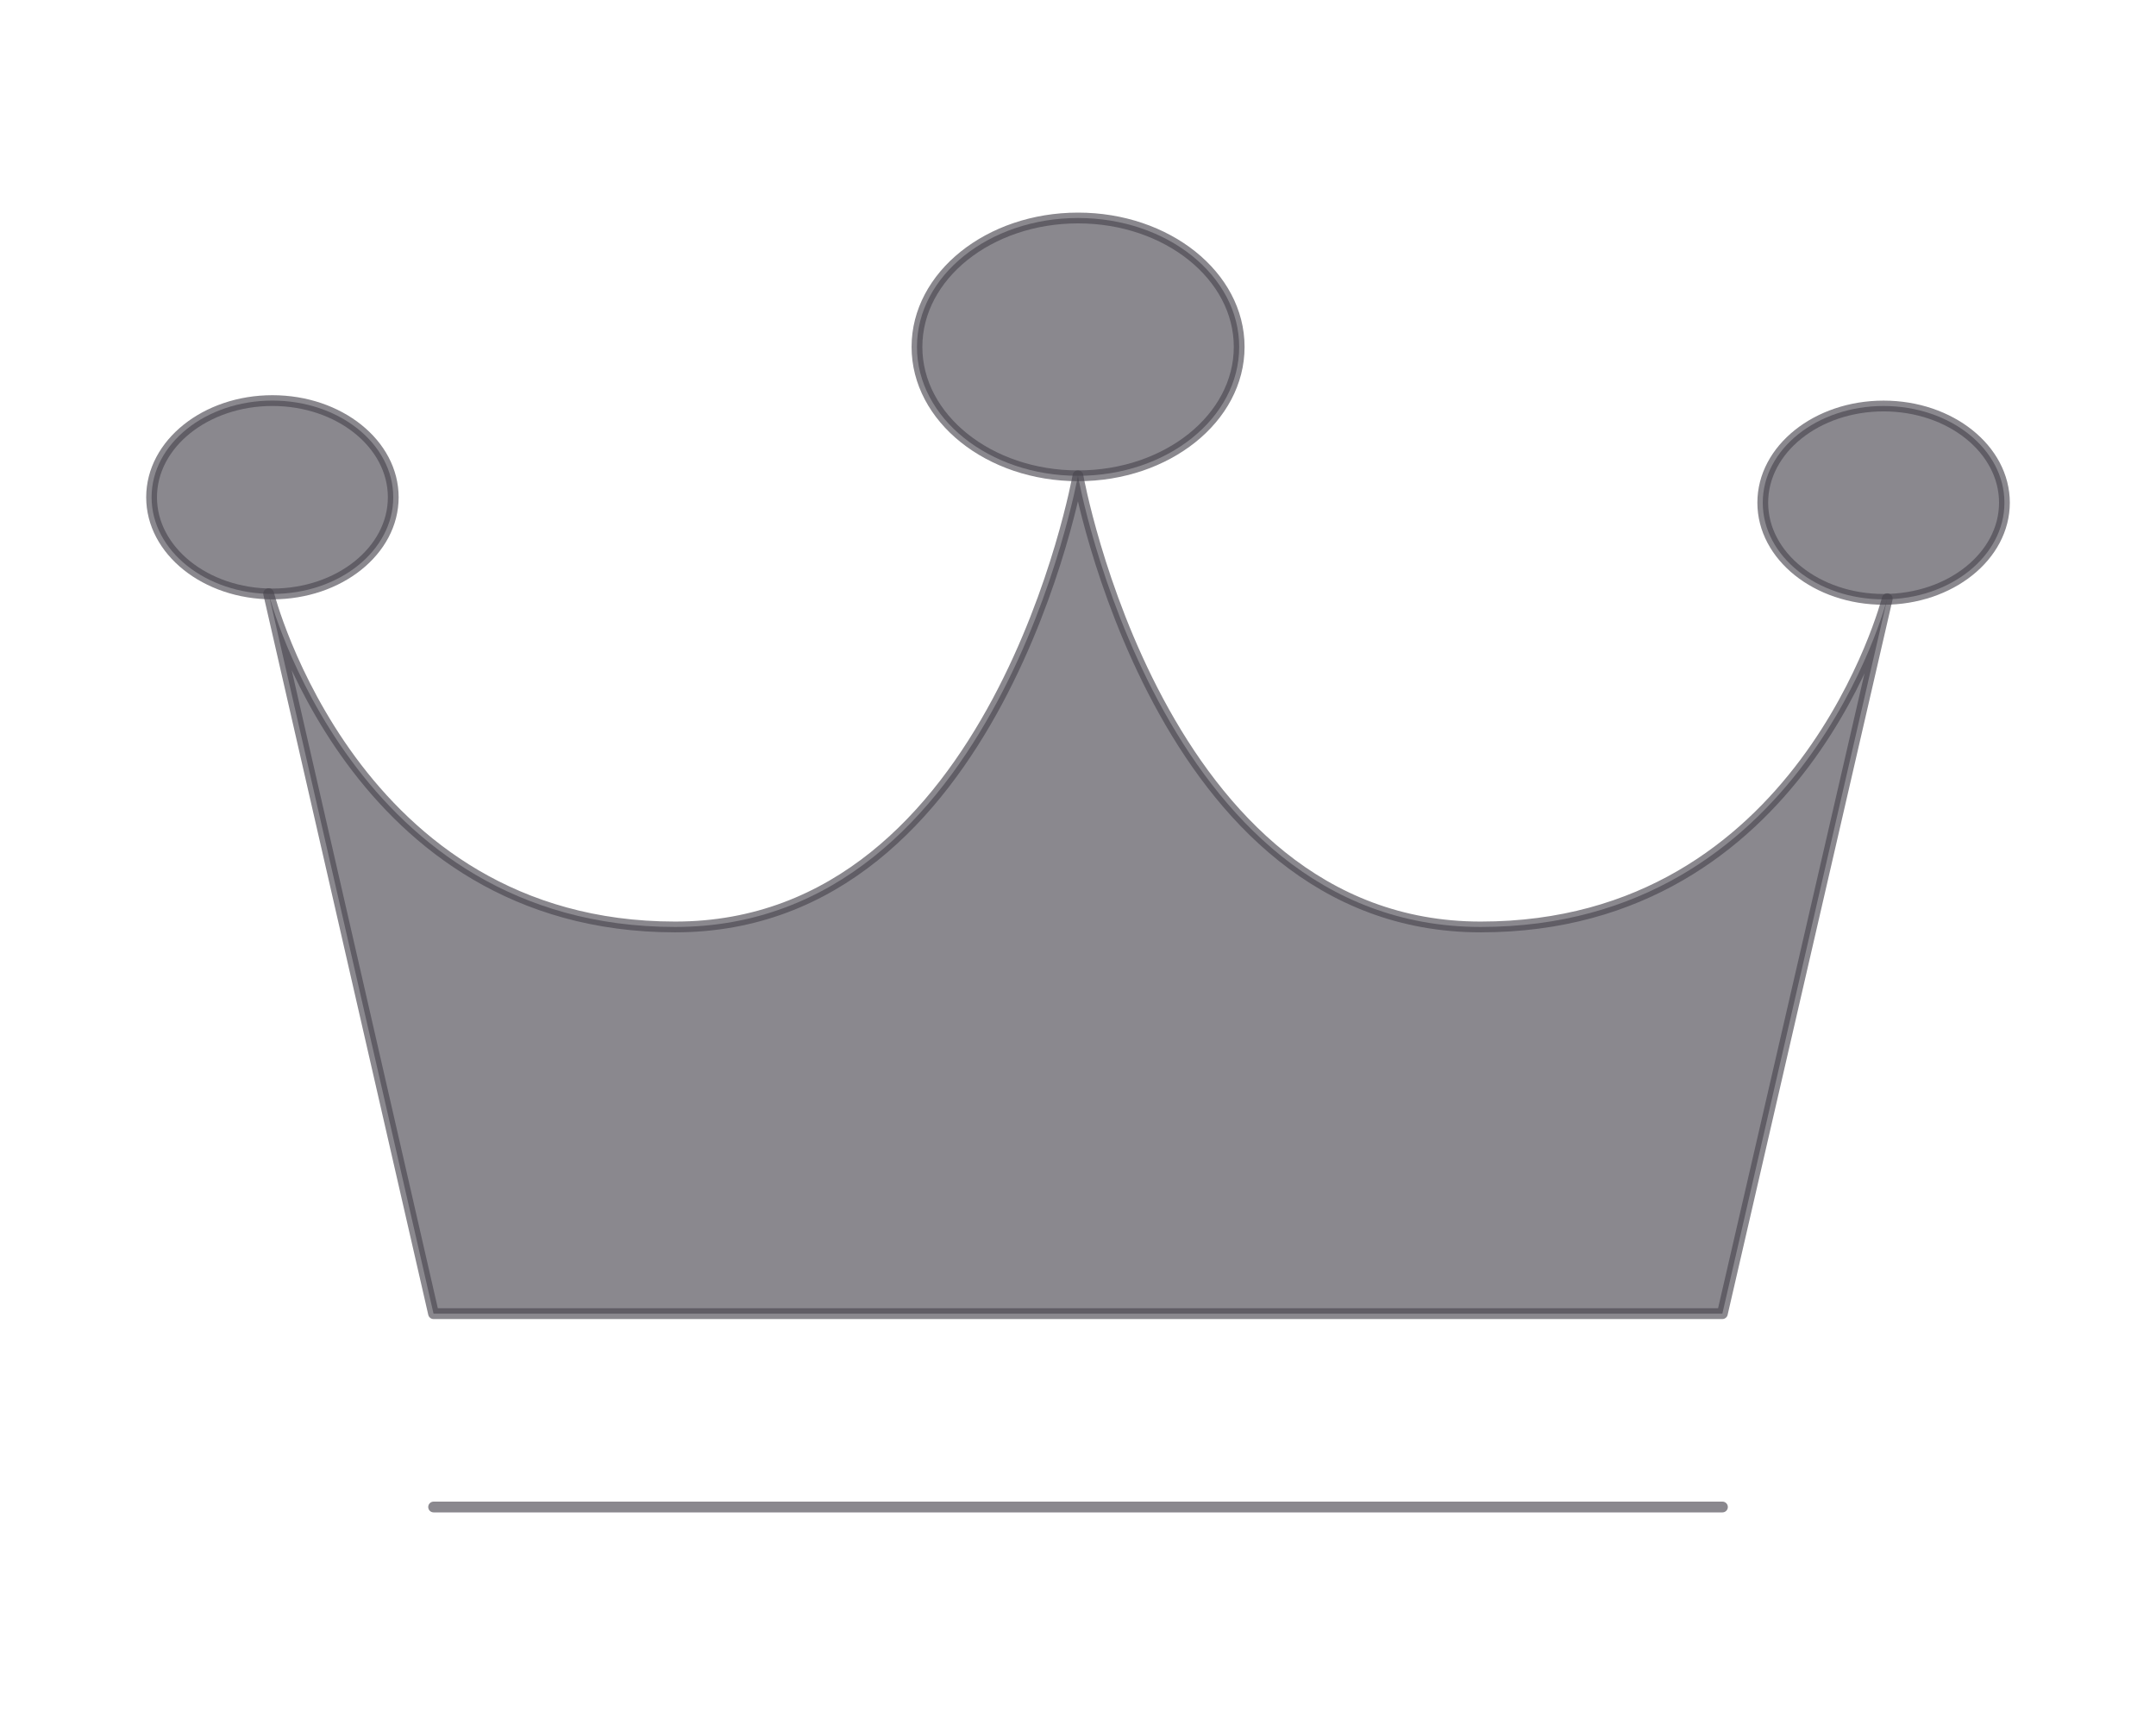 <svg width="100" height="80" viewBox="0 0 100 80" fill="none" xmlns="http://www.w3.org/2000/svg">
<path d="M20.108 60.923L12.46 27.53C12.46 27.53 16.371 42.989 31.316 42.989C46.261 42.989 49.997 22.066 49.997 22.066C49.997 22.066 53.734 42.989 68.678 42.989C83.624 42.989 87.535 27.766 87.535 27.766L79.887 60.923H20.108Z" fill="#49454F" fill-opacity="0.64"/>
<path d="M12.636 27.545C15.731 27.545 18.24 25.538 18.24 23.062C18.24 20.585 15.731 18.578 12.636 18.578C9.54 18.578 7.031 20.585 7.031 23.062C7.031 25.538 9.54 27.545 12.636 27.545Z" fill="#49454F" fill-opacity="0.64" stroke="#49454F" stroke-opacity="0.64" stroke-width="0.5" stroke-linecap="round" stroke-linejoin="round"/>
<path d="M87.366 27.796C90.461 27.796 92.97 25.789 92.97 23.313C92.97 20.836 90.461 18.829 87.366 18.829C84.27 18.829 81.761 20.836 81.761 23.313C81.761 25.789 84.27 27.796 87.366 27.796Z" fill="#49454F" fill-opacity="0.64" stroke="#49454F" stroke-opacity="0.64" stroke-width="0.5" stroke-linecap="round" stroke-linejoin="round"/>
<path d="M20.112 69.89H79.891" stroke="#49454F" stroke-opacity="0.64" stroke-width="0.5" stroke-linecap="round" stroke-linejoin="round"/>
<path d="M20.108 60.923L12.46 27.53C12.46 27.53 16.371 42.989 31.316 42.989C46.261 42.989 49.997 22.066 49.997 22.066C49.997 22.066 53.734 42.989 68.678 42.989C83.624 42.989 87.535 27.766 87.535 27.766L79.887 60.923H20.108Z" stroke="#49454F" stroke-opacity="0.64" stroke-width="0.5" stroke-linecap="round" stroke-linejoin="round"/>
<path d="M50.003 22.066C54.13 22.066 57.476 19.39 57.476 16.088C57.476 12.787 54.13 10.11 50.003 10.11C45.876 10.11 42.531 12.787 42.531 16.088C42.531 19.39 45.876 22.066 50.003 22.066Z" fill="#49454F" fill-opacity="0.64" stroke="#49454F" stroke-opacity="0.64" stroke-width="0.5" stroke-linecap="round" stroke-linejoin="round"/>
</svg>

